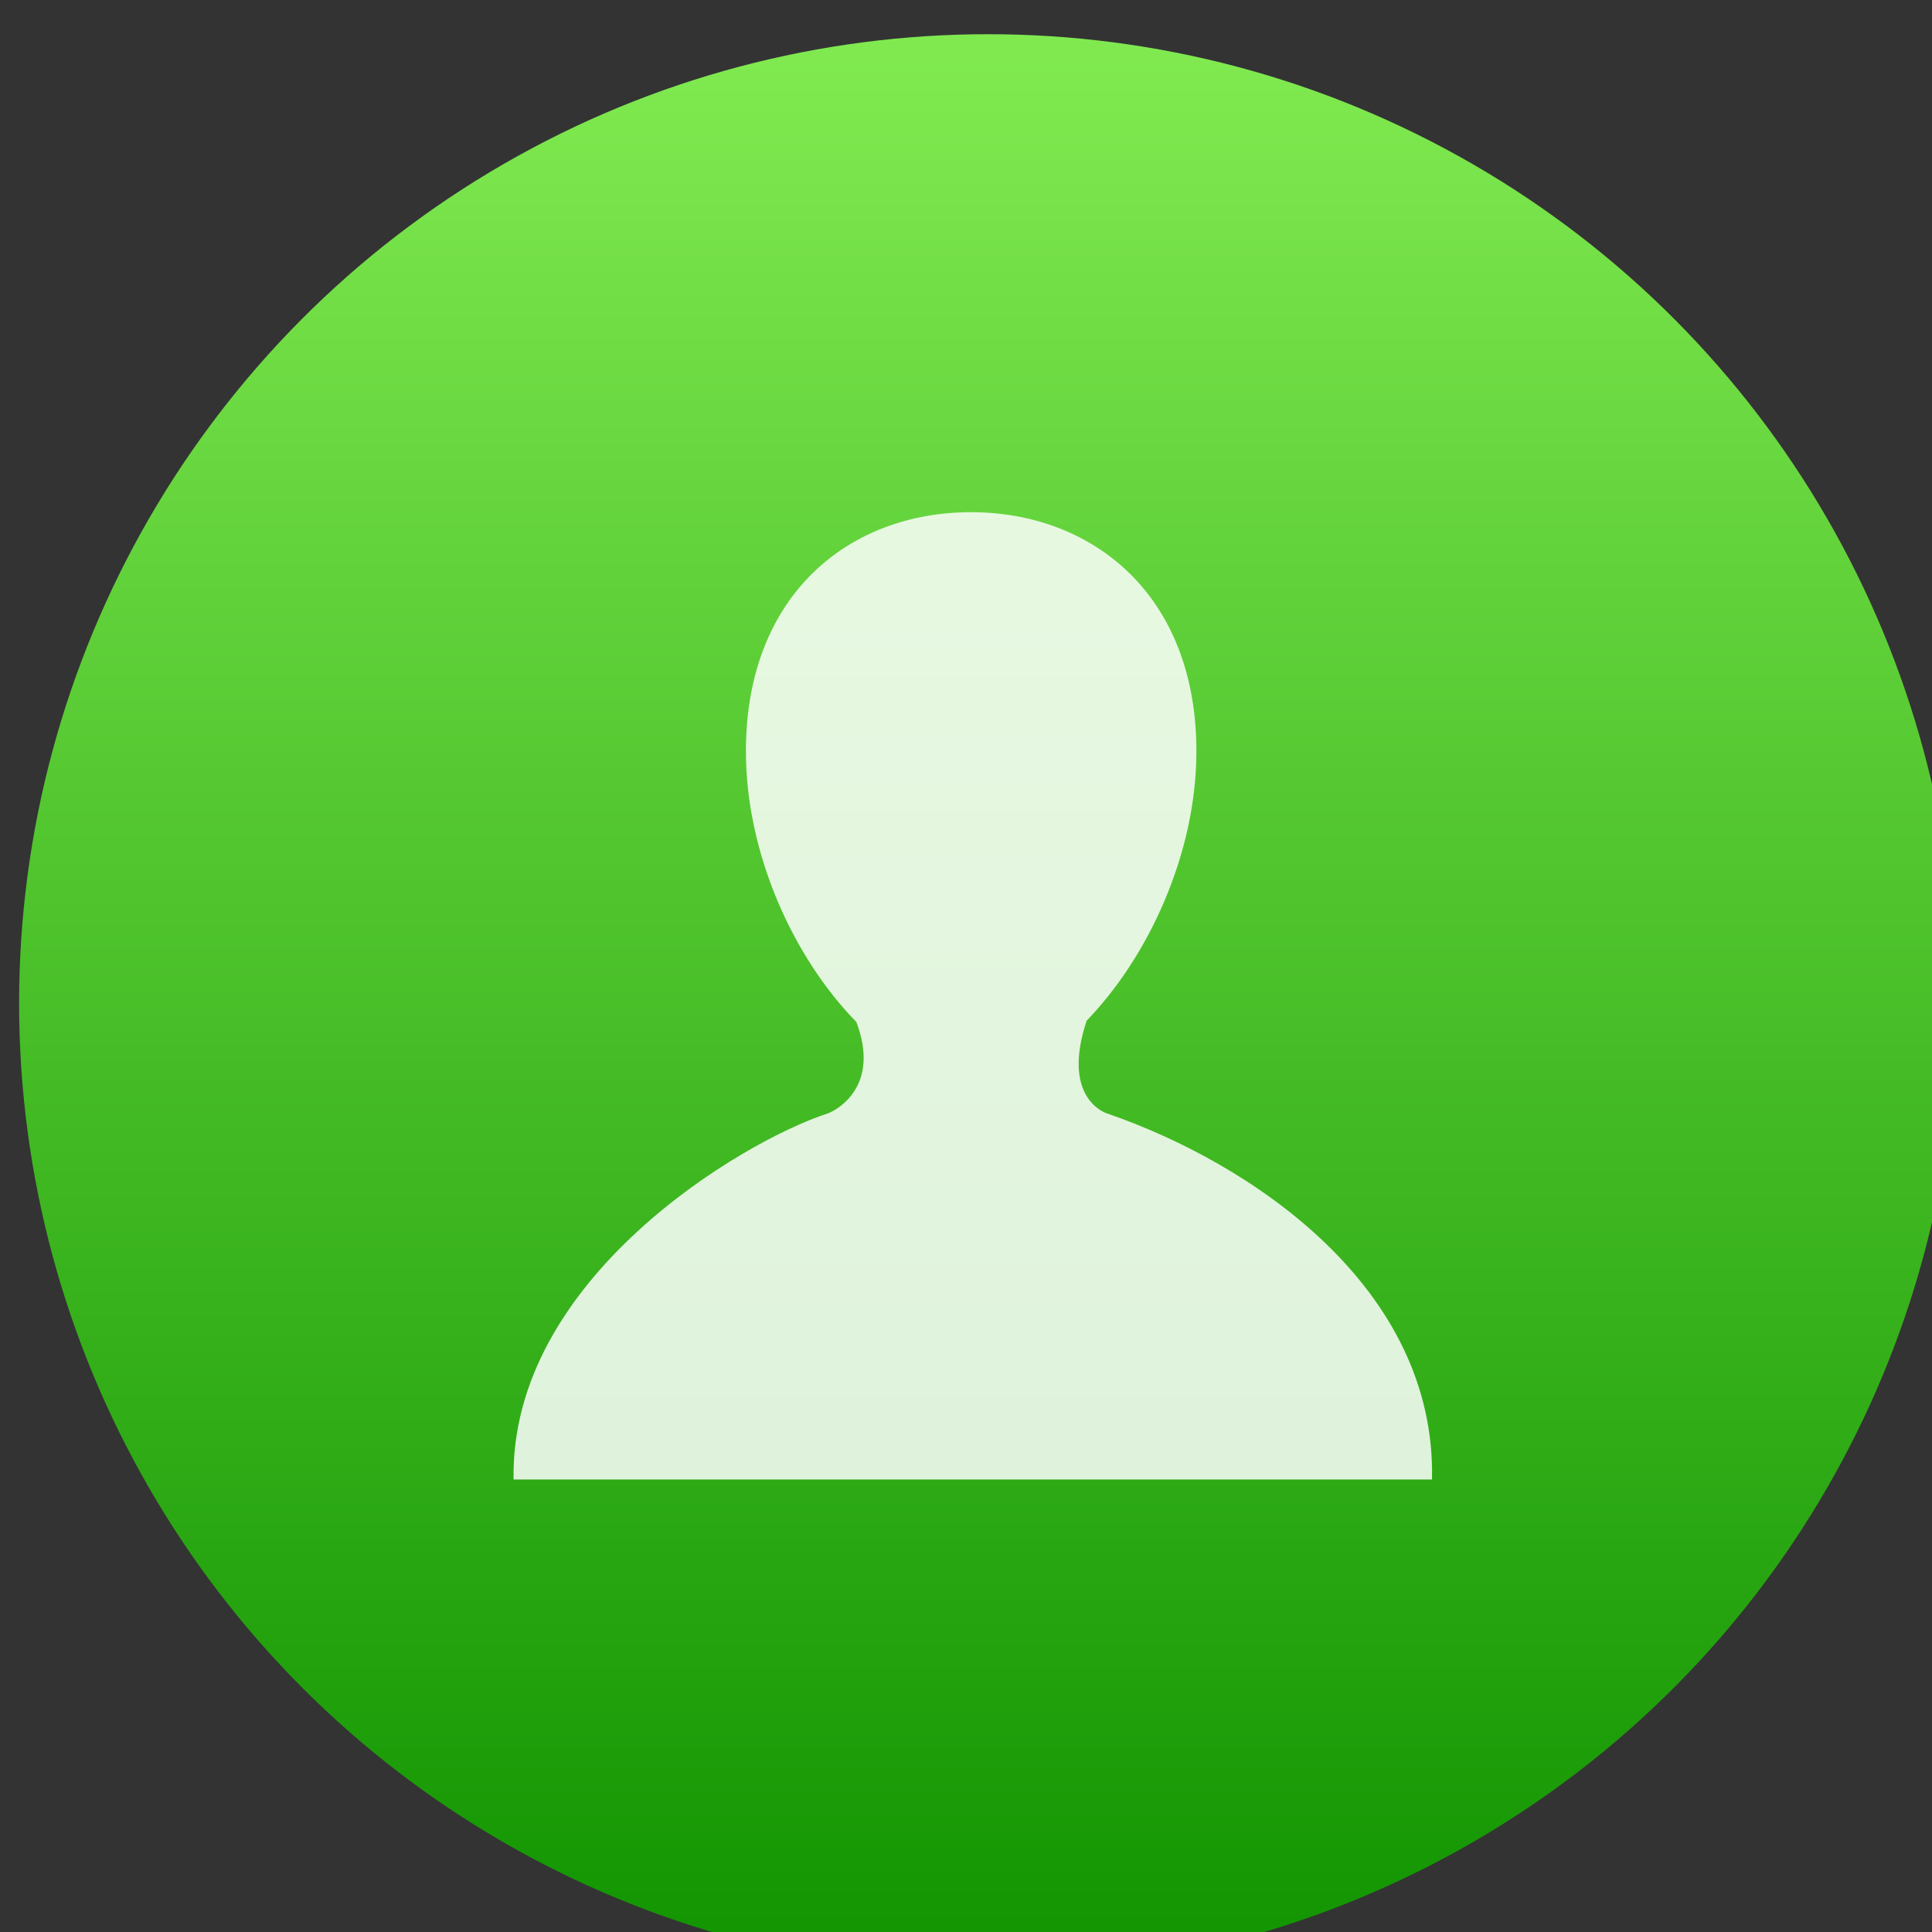 <?xml version="1.0" encoding="UTF-8" standalone="no"?>
<!-- Created with Inkscape (http://www.inkscape.org/) -->

<svg
   xmlns:dc="http://purl.org/dc/elements/1.1/"
   xmlns:cc="http://creativecommons.org/ns#"
   xmlns:rdf="http://www.w3.org/1999/02/22-rdf-syntax-ns#"
   xmlns:svg="http://www.w3.org/2000/svg"
   xmlns="http://www.w3.org/2000/svg"
   xmlns:xlink="http://www.w3.org/1999/xlink"
   xmlns:sodipodi="http://sodipodi.sourceforge.net/DTD/sodipodi-0.dtd"
   xmlns:inkscape="http://www.inkscape.org/namespaces/inkscape"
   width="48"
   height="48"
   id="svg5453"
   version="1.1"
   inkscape:version="0.91 r13725"
   sodipodi:docname="yast-users.svg">
  <rect width="100%" height="100%" fill="#333333" stroke="none"/>
  <defs
     id="defs5455">
    <linearGradient
       id="linearGradient4333"
       inkscape:collect="always">
      <stop
         id="stop4335"
         offset="0"
         style="stop-color:#139602;stop-opacity:1" />
      <stop
         id="stop4337"
         offset="1"
         style="stop-color:#80e950;stop-opacity:1" />
    </linearGradient>
    <linearGradient
       id="linearGradient8311-06">
      <stop
         id="stop8313-6"
         style="stop-color:#a9a3d4;stop-opacity:1"
         offset="0" />
      <stop
         offset="0.47"
         style="stop-color:#87baff;stop-opacity:1"
         id="stop4462" />
      <stop
         id="stop8315-2"
         style="stop-color:#89ec85;stop-opacity:1"
         offset="1" />
    </linearGradient>
    <linearGradient
       gradientUnits="userSpaceOnUse"
       y2="23.5"
       x2="47"
       y1="23.5"
       x1="0"
       id="linearGradient4460"
       xlink:href="#linearGradient8311-06"
       inkscape:collect="always" />
    <linearGradient
       id="linearGradient4422">
      <stop
         id="stop4424"
         offset="0"
         style="stop-color:#197ff1;stop-opacity:1" />
      <stop
         id="stop4426"
         offset="1"
         style="stop-color:#21c6fb;stop-opacity:1" />
    </linearGradient>
    <linearGradient
       id="linearGradient4232">
      <stop
         style="stop-color:#3889e9;stop-opacity:1"
         offset="0"
         id="stop4234-0" />
      <stop
         style="stop-color:#5ea5fb;stop-opacity:1"
         offset="1"
         id="stop4236" />
    </linearGradient>
    <linearGradient
       gradientUnits="userSpaceOnUse"
       y2="517.798"
       x2="399.571"
       y1="545.798"
       x1="399.571"
       id="linearGradient3426"
       xlink:href="#linearGradient4232"
       inkscape:collect="always" />
    <linearGradient
       y2="518.139"
       x2="399.994"
       y1="545.139"
       x1="399.994"
       gradientUnits="userSpaceOnUse"
       id="linearGradient4181"
       xlink:href="#linearGradient4333"
       inkscape:collect="always" />
    <linearGradient
       id="linearGradient3257">
      <stop
         id="stop3259"
         style="stop-color:#a50000;stop-opacity:1"
         offset="0" />
      <stop
         id="stop3261"
         style="stop-color:#e73800;stop-opacity:1"
         offset="1" />
    </linearGradient>
    <linearGradient
       inkscape:collect="always"
       xlink:href="#linearGradient8311-06"
       id="linearGradient4299"
       x1="0"
       y1="23.5"
       x2="47"
       y2="23.5"
       gradientUnits="userSpaceOnUse" />
  </defs>
  <sodipodi:namedview
     id="base"
     pagecolor="#5a5a5a"
     bordercolor="#666666"
     borderopacity="1.0"
     inkscape:pageopacity="0"
     inkscape:pageshadow="2"
     inkscape:zoom="4.46"
     inkscape:cx="-36.599523"
     inkscape:cy="23.257922"
     inkscape:document-units="px"
     inkscape:current-layer="layer1-0"
     showgrid="false"
     fit-margin-top="0"
     fit-margin-left="0"
     fit-margin-right="0"
     fit-margin-bottom="0"
     inkscape:window-width="1366"
     inkscape:window-height="633"
     inkscape:window-x="0"
     inkscape:window-y="33"
     inkscape:window-maximized="1"
     inkscape:showpageshadow="false"
     borderlayer="true"
     showguides="false"
     showborder="false">
    <inkscape:grid
       type="xygrid"
       id="grid4063" />
    <sodipodi:guide
       position="1.1650391e-05,48"
       orientation="4,0"
       id="guide4146" />
    <sodipodi:guide
       position="1.1650391e-05,44"
       orientation="0,48"
       id="guide4148" />
    <sodipodi:guide
       position="48,44"
       orientation="-4,0"
       id="guide4150" />
    <sodipodi:guide
       position="48,48"
       orientation="0,-48"
       id="guide4152" />
    <sodipodi:guide
       position="1.1650391e-05,4"
       orientation="4,0"
       id="guide4154" />
    <sodipodi:guide
       position="1.1650391e-05,2.6367188e-05"
       orientation="0,48"
       id="guide4156" />
    <sodipodi:guide
       position="48,2.6367188e-05"
       orientation="-4,0"
       id="guide4158" />
    <sodipodi:guide
       position="48,4"
       orientation="0,-48"
       id="guide4160" />
    <sodipodi:guide
       position="48,48"
       orientation="0,-4"
       id="guide4162" />
    <sodipodi:guide
       position="44,48"
       orientation="48,0"
       id="guide4164" />
    <sodipodi:guide
       position="44,2.6367188e-05"
       orientation="0,4"
       id="guide4166" />
    <sodipodi:guide
       position="48,2.6367188e-05"
       orientation="-48,0"
       id="guide4168" />
    <sodipodi:guide
       position="4,48"
       orientation="0,-4"
       id="guide4170" />
    <sodipodi:guide
       position="4.2167969e-05,48"
       orientation="48,0"
       id="guide4172" />
    <sodipodi:guide
       position="4.2167969e-05,2.6367188e-05"
       orientation="0,4"
       id="guide4174" />
    <sodipodi:guide
       position="4,2.6367188e-05"
       orientation="-48,0"
       id="guide4176" />
    <sodipodi:guide
       position="20,30"
       orientation="40,0"
       id="guide4153" />
    <sodipodi:guide
       position="20,4"
       orientation="0,8"
       id="guide4155" />
    <sodipodi:guide
       position="25,30"
       orientation="-40,0"
       id="guide4157" />
    <sodipodi:guide
       position="28,44"
       orientation="0,-8"
       id="guide4159" />
    <sodipodi:guide
       position="22,11"
       orientation="5,0"
       id="guide4342" />
  </sodipodi:namedview>
  <g
     inkscape:label="Capa 1"
     inkscape:groupmode="layer"
     id="layer1"
     transform="translate(-384.571,-499.798)">
    <g
       transform="translate(392.244,-502.517)"
       id="layer1-4"
       inkscape:label="Layer 1">
      <g
         transform="matrix(1.139,0,0,1.139,-3.456,-142.803)"
         id="g4413"
         style="stroke-width:1.317;stroke-miterlimit:4;stroke-dasharray:none">
        <g
           id="g4312"
           transform="matrix(1.054,0,0,1.054,-0.913,-55.412)">
          <g
             transform="matrix(0.833,0,0,0.833,-408.281,587.902)"
             id="layer1-0"
             inkscape:label="Capa 1">
            <g
               transform="matrix(1.161,0,0,1.161,16.311,-102.898)"
               id="g4338-1">
              <g
                 transform="matrix(0.84,0,0,0.84,94.723,341.972)"
                 id="g4340-3">
                <g
                   transform="matrix(1.017,0,0,1.017,-5.048,-3.836)"
                   id="g4414">
                  <g
                     transform="matrix(1.053,0,0,1.053,-37.242,-312.877)"
                     id="layer1-03"
                     inkscape:label="Capa 1">
                    <g
                       transform="matrix(1.643,0,0,1.643,-249.51,-349.87)"
                       id="g4195">
                      <g
                         id="layer1-5"
                         inkscape:label="Capa 1"
                         transform="translate(-1.9489187e-7,-5.5697462e-6)">
                        <g
                           transform="translate(225.819,462.446)"
                           id="g4238"
                           style="display:inline;enable-background:new">
                          <g
                             transform="matrix(0.227,0,0,0.227,106.948,54.311)"
                             id="layer1-8"
                             style="display:inline">
                            <g
                               inkscape:label="Capa 1"
                               id="layer1-1"
                               transform="matrix(4.414,0,0,4.414,-1468.836,-2280.963)">
                              <g
                                 id="layer1-9"
                                 inkscape:label="Capa 1"
                                 transform="matrix(0.875,0,0,0.875,50.026,66.45)">
                                <g
                                   transform="matrix(1.143,0,0,1.143,-57.327,-75.995)"
                                   id="g4284">
                                <g
                                   id="layer1-3"
                                   inkscape:label="Capa 1"
                                   transform="translate(0.135,0.045)"
                                   style="stroke:none;stroke-width:1.3;stroke-miterlimit:4;stroke-dasharray:none;stroke-opacity:1">
                                <circle
                                   r="14"
                                   cy="531.798"
                                   cx="400.571"
                                   id="path3377"
                                   style="opacity:1;fill:url(#linearGradient4181);fill-opacity:1.0;stroke:none;stroke-width:1.3;stroke-miterlimit:4;stroke-dasharray:none;stroke-dashoffset:0;stroke-opacity:1" />
                                <circle
                                   style="opacity:1;fill:#5ea5fb;fill-opacity:0;stroke:none;stroke-width:1.3;stroke-miterlimit:4;stroke-dasharray:none;stroke-dashoffset:0;stroke-opacity:1"
                                   id="circle4174"
                                   cx="400.571"
                                   cy="531.798"
                                   r="14" />
                                <circle
                                   style="opacity:1;fill:url(#linearGradient3426);fill-opacity:1;stroke:none;stroke-width:1.3;stroke-miterlimit:4;stroke-dasharray:none;stroke-dashoffset:0;stroke-opacity:1"
                                   id="ellipse4233"
                                   cx="400.571"
                                   cy="531.798"
                                   r="0" />
                                </g>
                                </g>
                              </g>
                            </g>
                            <g
                               id="layer6"
                               style="display:none" />
                            <g
                               id="g4027" />
                            <g
                               id="g4061" />
                            <g
                               id="g3751" />
                            <g
                               id="g3782" />
                            <g
                               id="g3725" />
                            <g
                               transform="matrix(4.414,0,0,4.414,59.275,39.357)"
                               id="g4370" />
                          </g>
                        </g>
                      </g>
                      <g
                         transform="matrix(0.875,0,0,0.875,22.821,61.231)"
                         id="layer1-32"
                         inkscape:label="Capa 1"
                         style="fill:#ffffff;fill-opacity:0.847">
                        <g
                           transform="translate(-13.59,0.192)"
                           inkscape:label="Capa 1"
                           id="layer1-0-8"
                           style="fill:#ffffff;fill-opacity:0.847">
                          <g
                             style="fill:#ffffff;fill-opacity:0.847"
                             inkscape:label="Capa 1"
                             id="layer1-19"
                             transform="translate(13.59,-0.192)">
                            <g
                               id="layer1-99"
                               inkscape:label="Capa 1"
                               style="fill:#ffffff;fill-opacity:0.847">
                              <g
                                 style="fill:#ffffff;fill-opacity:0.847"
                                 inkscape:label="Capa 1"
                                 id="layer1-09">
                                <g
                                   id="layer1-02"
                                   inkscape:label="Capa 1"
                                   style="fill:#ffffff;fill-opacity:0.847">
                                <g
                                   style="fill:#ffffff;fill-opacity:0.847"
                                   inkscape:label="Capa 1"
                                   id="layer1-8-4">
                                <g
                                   id="layer1-23"
                                   inkscape:label="Capa 1"
                                   style="fill:#ffffff;fill-opacity:0.847">
                                <g
                                   inkscape:label="Capa 1"
                                   id="layer1-41"
                                   transform="matrix(1.375,0,0,1.375,-31.661,-212.082)"
                                   style="fill:#ffffff;fill-opacity:0.847">
                                <g
                                   id="g4200"
                                   transform="matrix(0.727,0,0,0.727,91.182,149.462)"
                                   style="fill:#ffffff;fill-opacity:0.847">
                                <g
                                   style="fill:#ffffff;fill-opacity:0.847"
                                   inkscape:label="Capa 1"
                                   id="layer1-0-4"
                                   transform="translate(-93.714,6.571)">
                                <g
                                   style="fill:#ffffff;fill-opacity:0.847"
                                   transform="translate(66.866,-5.235)"
                                   id="layer1-2-3"
                                   inkscape:label="Capa 1">
                                <g
                                   style="fill:#ffffff;fill-opacity:0.847"
                                   transform="translate(155.524,20.303)"
                                   id="g4429">
                                <g
                                   style="fill:#ffffff;fill-opacity:0.847"
                                   transform="matrix(0.895,0,0,0.895,18.387,56.063)"
                                   id="g4453">
                                <g
                                   style="fill:#ffffff;fill-opacity:0.847"
                                   id="g3-7"
                                   transform="matrix(0.311,0,0,0.311,196.13,524.499)">
                                <g
                                   style="fill:#ffffff;fill-opacity:0.847"
                                   id="g5-4"
                                   transform="matrix(2.271,0,0,2.271,26.299,-38.007)">
                                <path
                                   sodipodi:nodetypes="cccsssccccc"
                                   id="path7-1"
                                   d="M 16.428,15.744 C 16.269,15.692 15.264,15.239 15.892,13.33 l -0.009,0 C 17.52,11.644 18.771,8.931 18.771,6.26 18.771,2.153 16.04,0 12.866,0 9.69,0 6.974,2.152 6.974,6.26 c 0,2.682 1.244,5.406 2.891,7.088 0.642,1.684 -0.506,2.309 -0.746,2.396 -2.238,0.724 -8.325,4.332 -8.229,9.586 l 24.051,0 C 25.048,20.31 20.233,17.051 16.428,15.744 Z"
                                   style="fill:#ffffff;fill-opacity:0.847"
                                   inkscape:connector-curvature="0" />
                                </g>
                                </g>
                                </g>
                                </g>
                                </g>
                                </g>
                                </g>
                                </g>
                                </g>
                                </g>
                                </g>
                              </g>
                            </g>
                          </g>
                        </g>
                      </g>
                    </g>
                  </g>
                </g>
                <g
                   id="g4304" />
                <g
                   id="g4306" />
                <g
                   id="g4308" />
                <g
                   id="g4310" />
                <g
                   id="g4312-3" />
                <g
                   id="g4314" />
                <g
                   id="g4316" />
                <g
                   id="g4318" />
                <g
                   id="g4320" />
                <g
                   id="g4322" />
                <g
                   id="g4324" />
                <g
                   id="g4326" />
                <g
                   id="g4328-3" />
                <g
                   id="g4330-0" />
                <g
                   id="g4332-2" />
              </g>
            </g>
          </g>
        </g>
      </g>
      <g
         style="fill:url(#linearGradient4460);fill-opacity:1"
         transform="matrix(0.488,0,0,0.488,21.357,1026.898)"
         id="g3" />
    </g>
  </g>
</svg>
